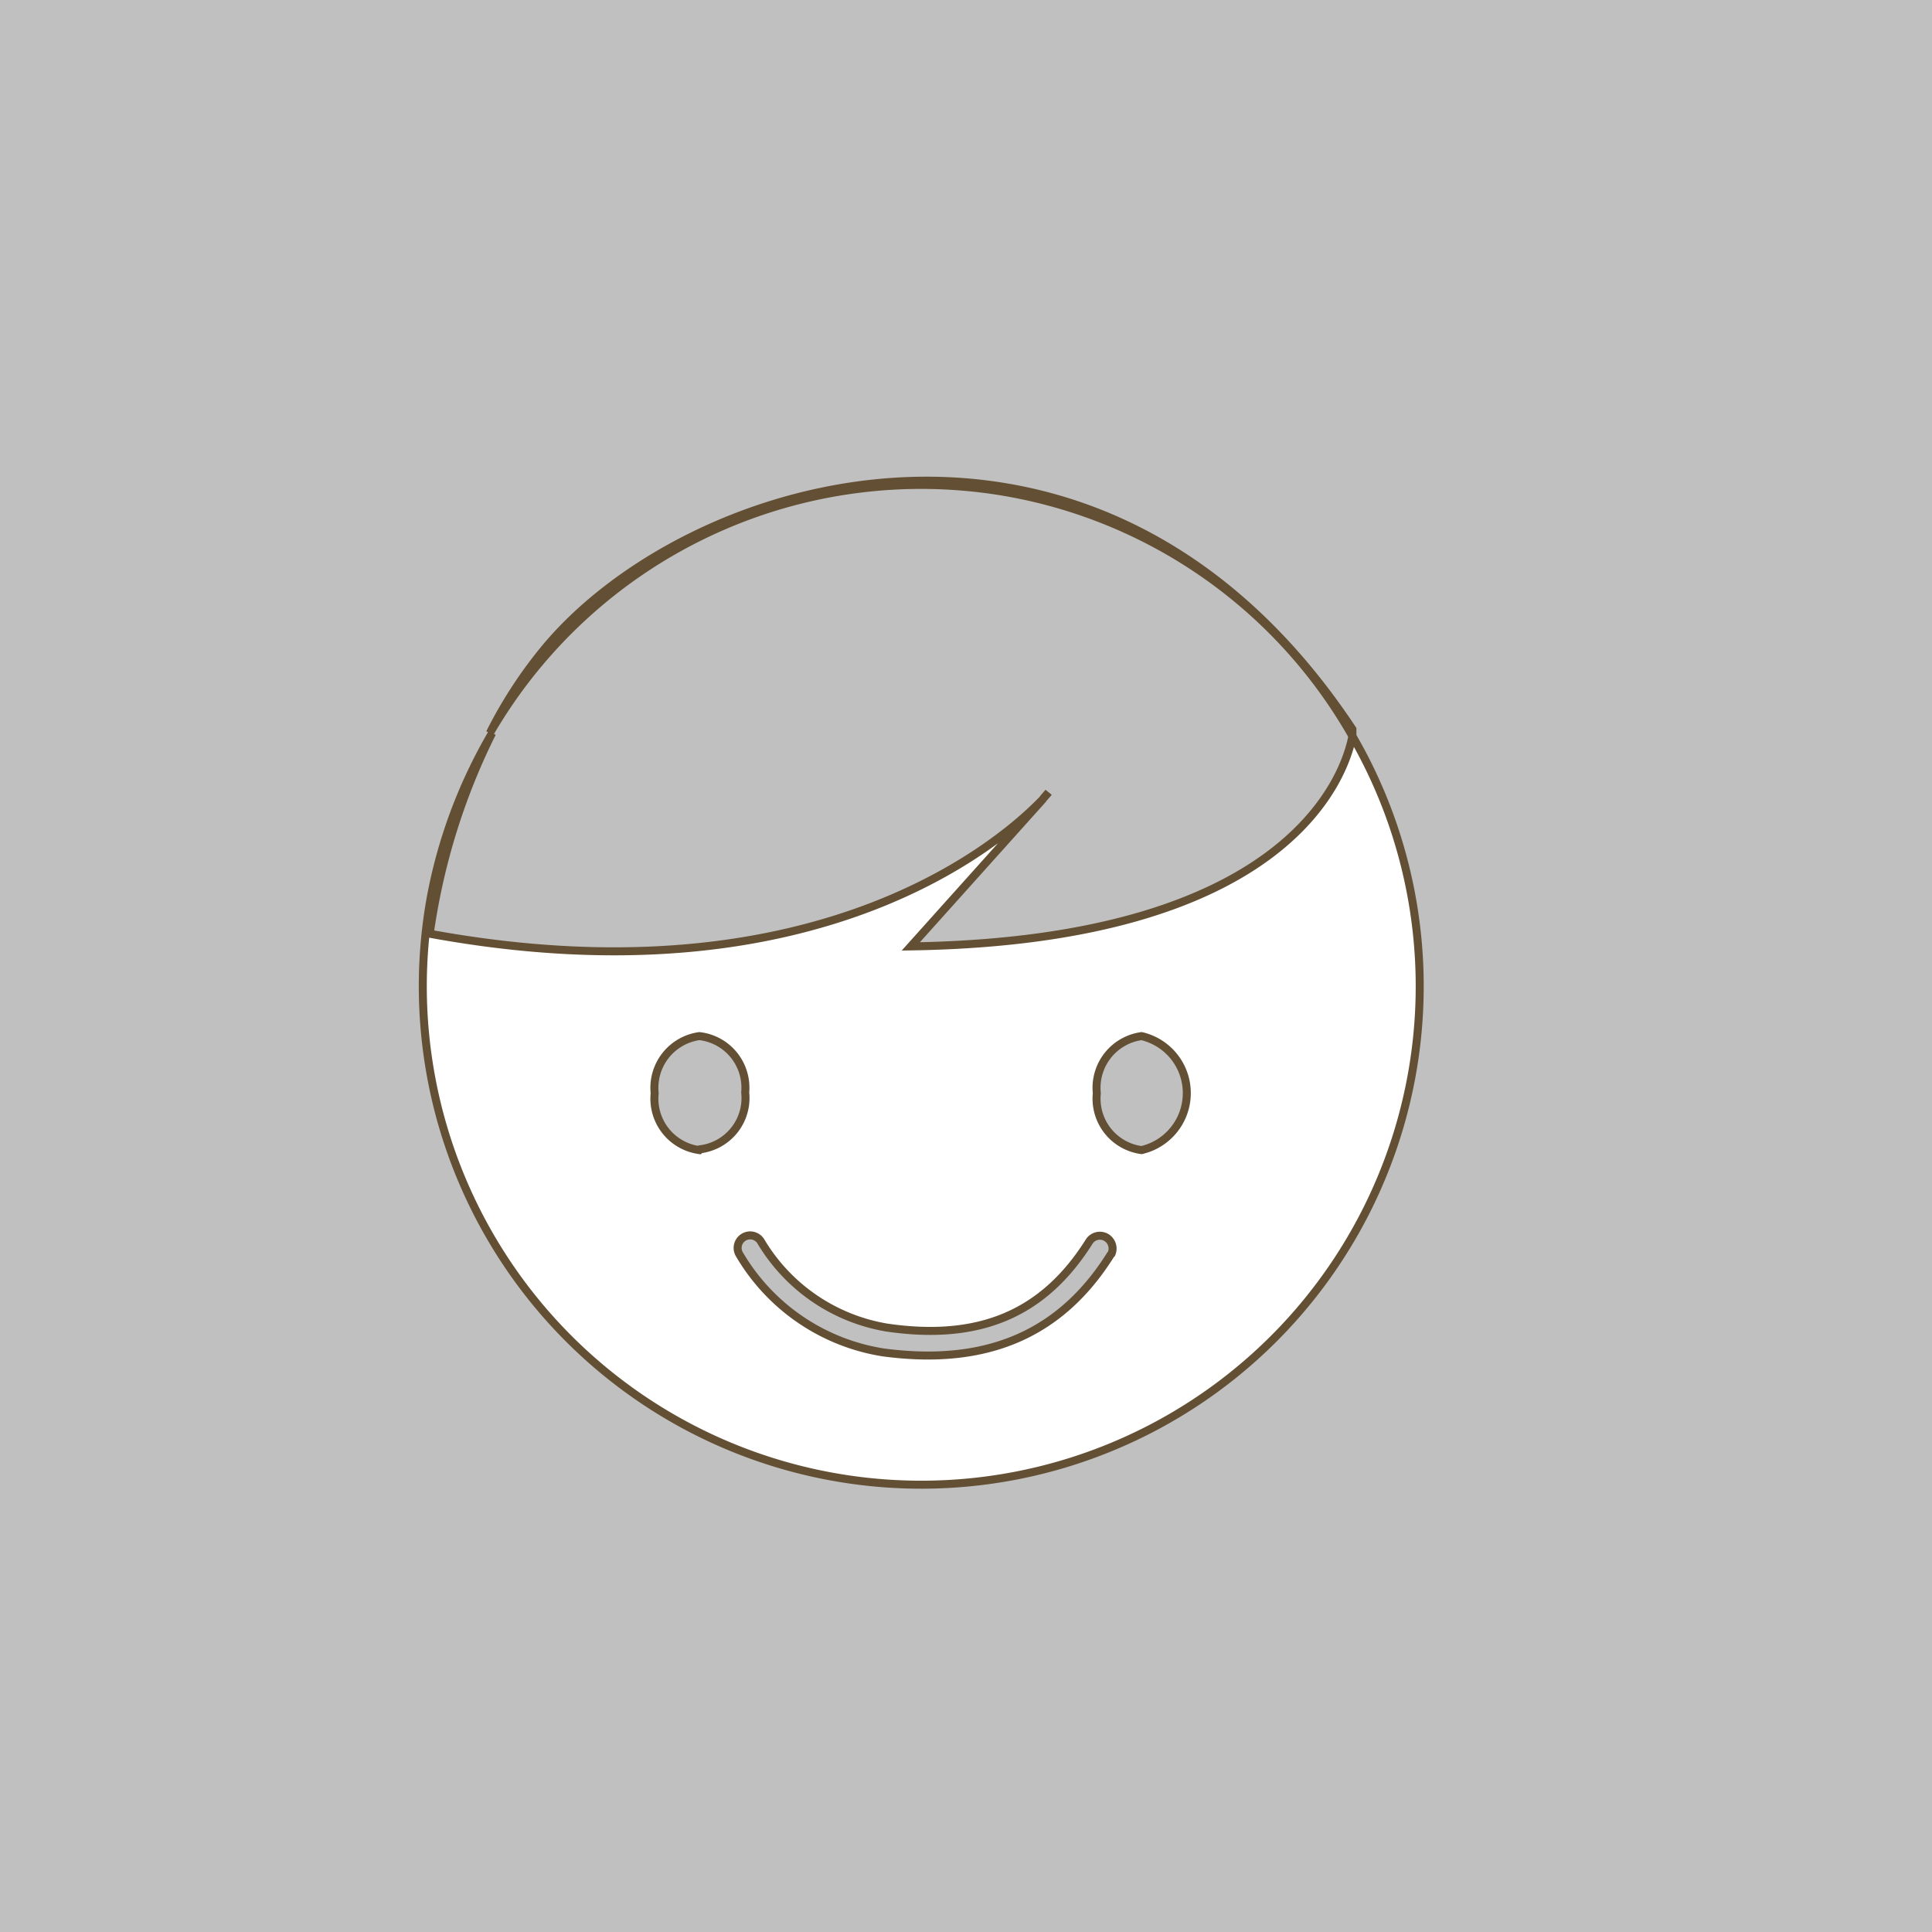 <svg xmlns="http://www.w3.org/2000/svg" viewBox="0 0 70 70"><rect x="0" y="0" width="70" height="70" fill="#808080" stroke="none"/><defs><style>.cls-2{fill:#fff}.cls-3{fill:none;stroke:#634f33;stroke-miterlimit:10;stroke-width:.29px}</style></defs><g id="レイヤー_2" data-name="レイヤー 2"><g id="レイヤー_1-2" data-name="レイヤー 1"><path opacity=".5" fill="#fff" d="M0 0h70v70H0z"/><path class="cls-2" d="M36.6 17.86A18 18 0 0149 26.67v-.25c-9.19-13.86-24.21-9.17-29.35-2.81a16.23 16.23 0 00-1.9 2.95 18.07 18.07 0 0118.85-8.7z"/><path class="cls-3" d="M36.6 17.86A18 18 0 0149 26.67v-.25c-9.19-13.86-24.21-9.17-29.35-2.81a16.23 16.23 0 00-1.9 2.95 18.07 18.07 0 0118.85-8.7z"/><path class="cls-2" d="M37.79 28.94c.14-.15.2-.23.2-.23z"/><path class="cls-3" d="M37.79 28.94c.14-.15.2-.23.2-.23z"/><path class="cls-2" d="M49 26.67c-.25 1.31-2.16 7.41-16 7.62l4.8-5.35c-1.23 1.3-7.95 7.51-22.23 4.89a23.66 23.66 0 012.26-7.27 18.49 18.49 0 00-2.23 6A18.06 18.06 0 1049 26.67zm-23.66 15a1.88 1.88 0 01-1.62-2.06 1.89 1.89 0 011.62-2.07A1.88 1.88 0 0127 39.58a1.87 1.87 0 01-1.63 2.06zm14.9 3.79C38.43 48.35 35.74 49.5 32 49a7.37 7.37 0 01-5.22-3.57.45.45 0 11.8-.43 6.58 6.58 0 004.55 3.1c3.35.49 5.68-.49 7.33-3.11a.46.46 0 01.63-.15.47.47 0 01.18.59zm1.12-3.79a1.88 1.88 0 01-1.62-2.06 1.89 1.89 0 011.62-2.07 2.12 2.12 0 010 4.13z"/><path class="cls-3" d="M49 26.67c-.25 1.31-2.16 7.41-16 7.62l4.8-5.35c-1.23 1.3-7.95 7.51-22.23 4.89a23.66 23.66 0 012.26-7.27 18.49 18.49 0 00-2.23 6A18.06 18.06 0 1049 26.67zm-23.66 15a1.88 1.88 0 01-1.62-2.06 1.89 1.89 0 011.62-2.07A1.88 1.88 0 0127 39.58a1.87 1.87 0 01-1.63 2.06zm14.9 3.79C38.43 48.35 35.74 49.5 32 49a7.37 7.37 0 01-5.22-3.57.45.45 0 11.8-.43 6.58 6.58 0 004.55 3.1c3.35.49 5.68-.49 7.33-3.11a.46.46 0 01.63-.15.47.47 0 01.18.59zm1.12-3.79a1.88 1.88 0 01-1.62-2.06 1.89 1.89 0 011.62-2.07 2.12 2.12 0 010 4.13z"/></g></g></svg>
